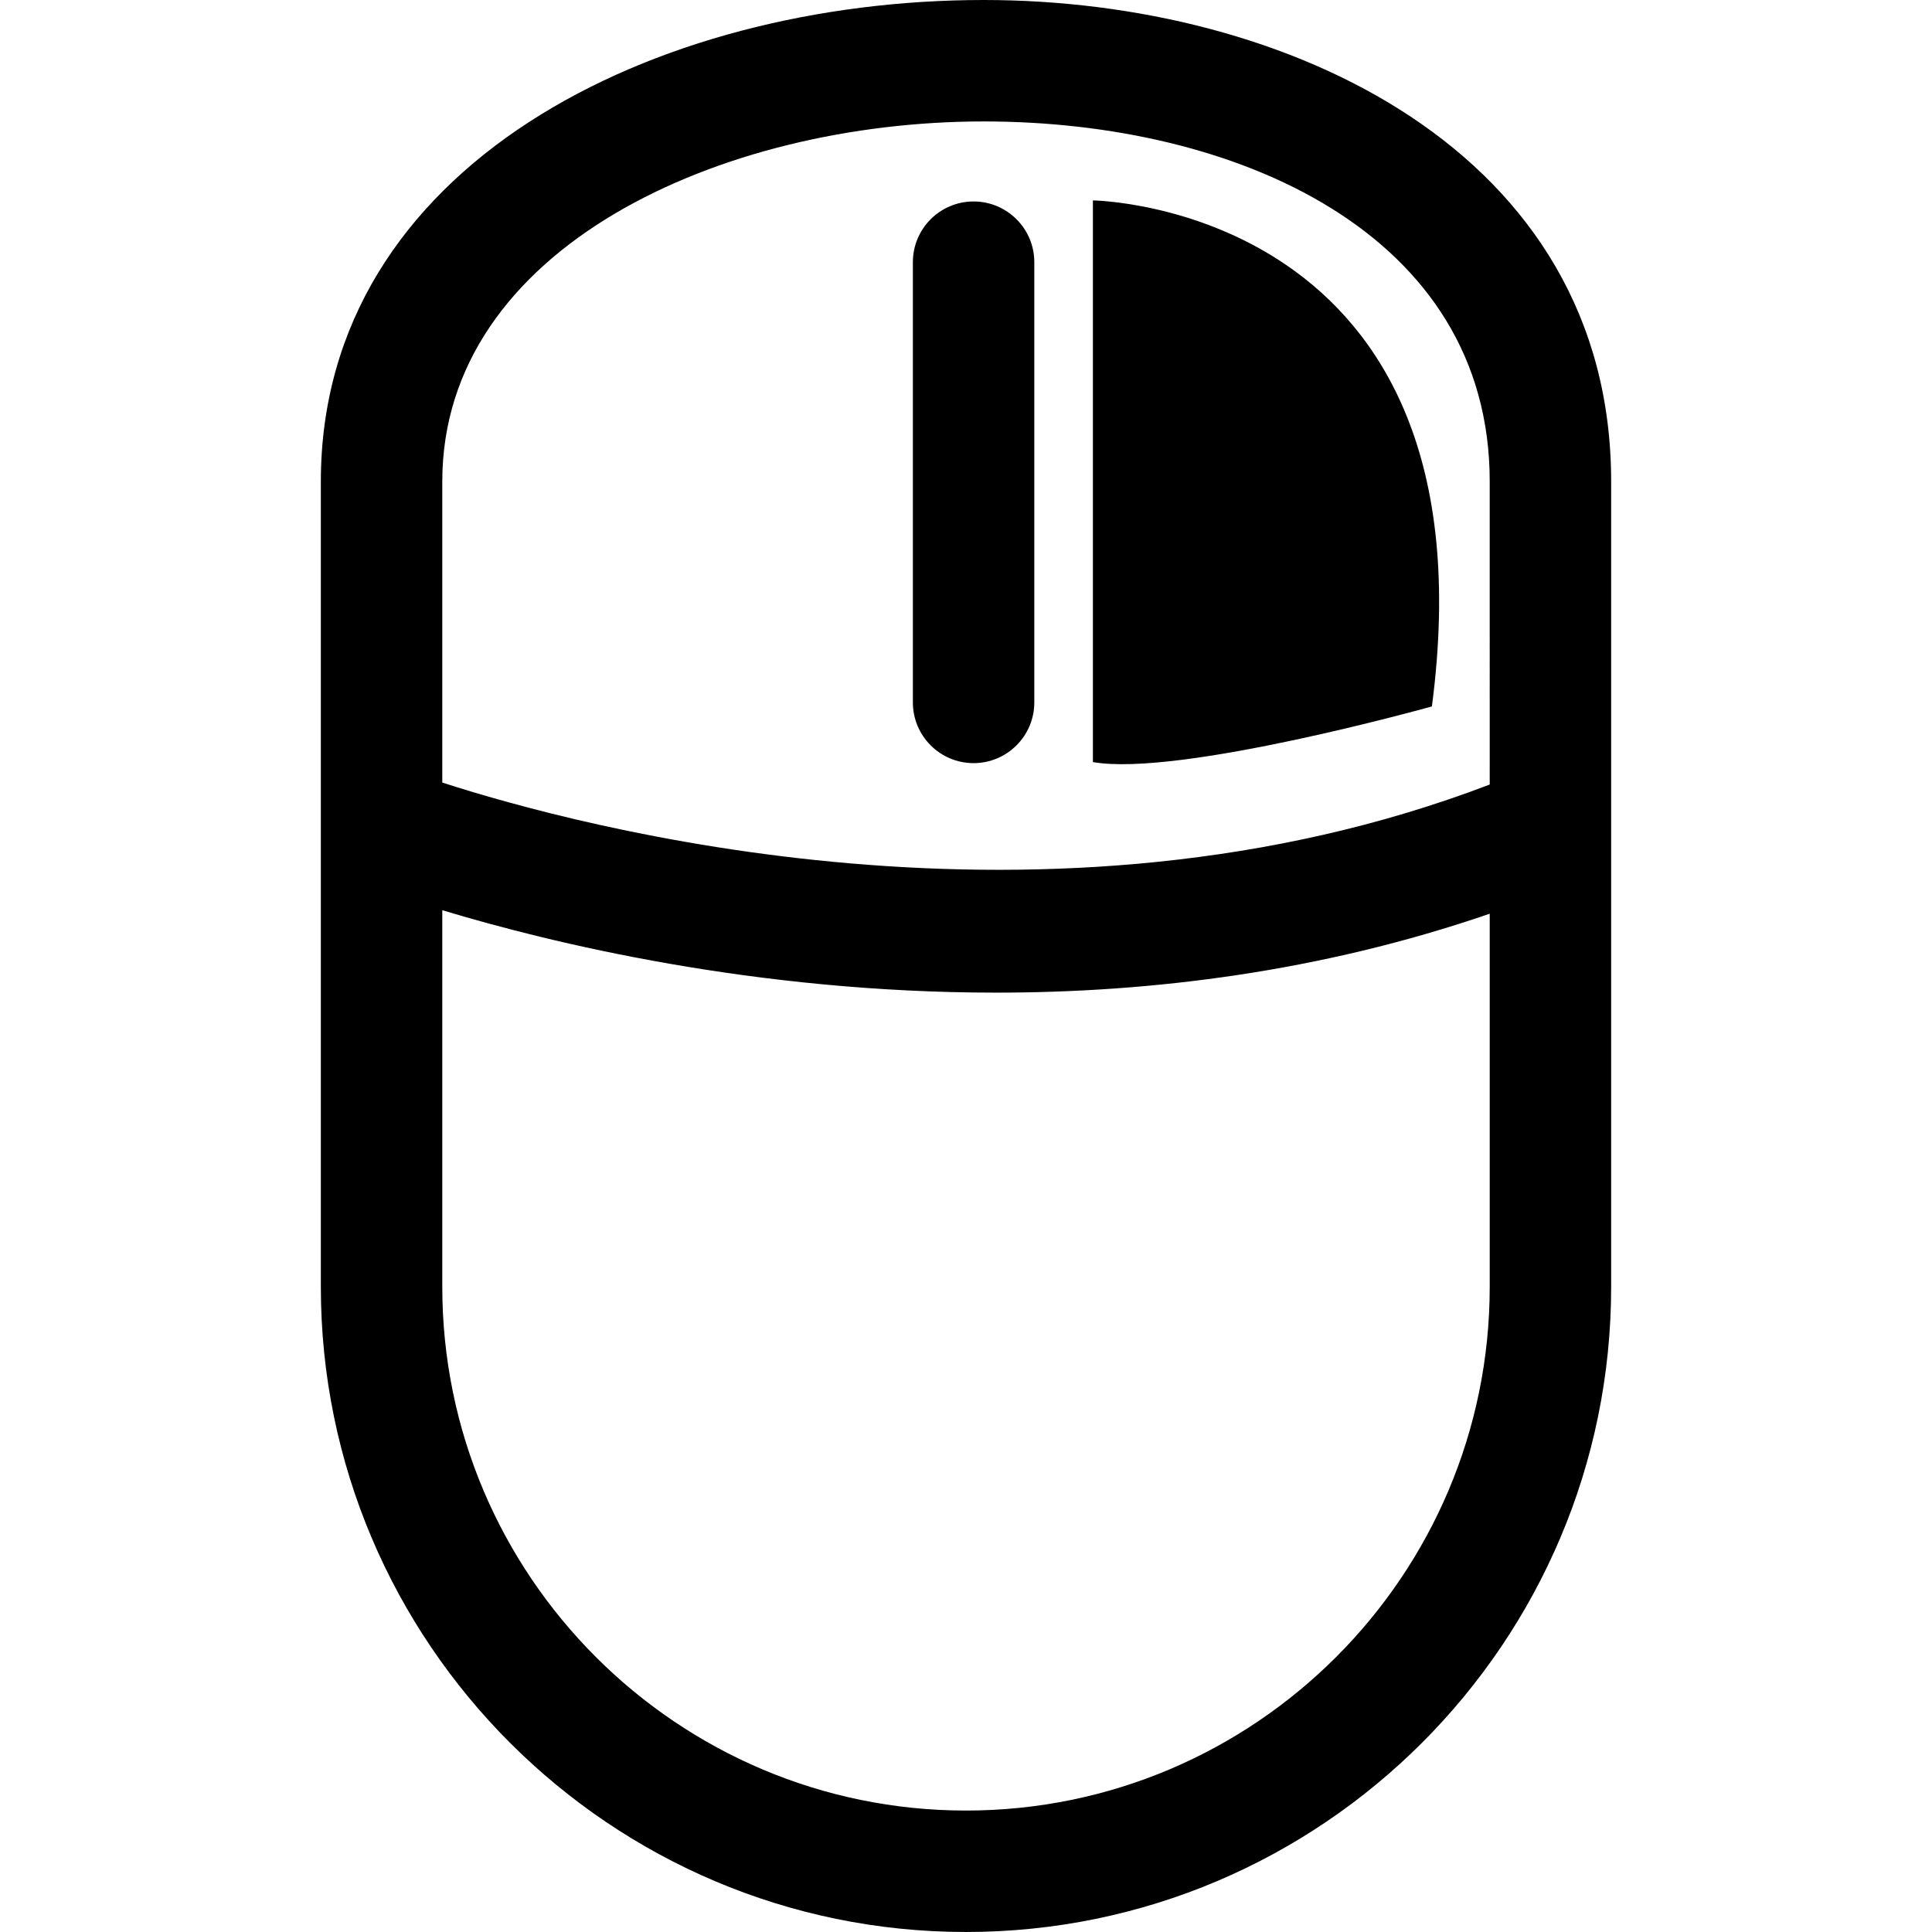 <!DOCTYPE svg PUBLIC "-//W3C//DTD SVG 1.1//EN" "http://www.w3.org/Graphics/SVG/1.1/DTD/svg11.dtd">
<!-- Uploaded to: SVG Repo, www.svgrepo.com, Transformed by: SVG Repo Mixer Tools -->
<svg fill="#000000" version="1.1" id="Capa_1" xmlns="http://www.w3.org/2000/svg" xmlns:xlink="http://www.w3.org/1999/xlink" width="64px" height="64px" viewBox="0 0 356.572 356.572" xml:space="preserve">
<g id="SVGRepo_bgCarrier" stroke-width="0"/>
<g id="SVGRepo_tracerCarrier" stroke-linecap="round" stroke-linejoin="round"/>
<g id="SVGRepo_iconCarrier"> <g> <path d="M181.563,0C120.762,0,59.215,30.525,59.215,88.873V237.5c0,65.658,53.412,119.071,119.071,119.071 c65.658,0,119.07-53.413,119.07-119.071V88.873C297.356,27.809,237.336,0,181.563,0z M274.945,237.5 c0,53.303-43.362,96.657-96.659,96.657c-53.299,0-96.657-43.354-96.657-96.657v-69.513c20.014,6.055,57.685,15.215,102.221,15.215 c28.515,0,59.831-3.809,91.095-14.567V237.5z M274.945,144.794c-81.683,31.233-168.353,7.716-193.316-0.364V88.873 c0-43.168,51.489-66.46,99.934-66.46c46.481,0,93.382,20.547,93.382,66.46V144.794z M190.893,48.389v81.248 c0,6.187-5.023,11.208-11.206,11.208c-6.185,0-11.207-5.021-11.207-11.208V48.389c0-6.186,5.021-11.207,11.207-11.207 C185.869,37.182,190.893,42.203,190.893,48.389z M264.272,130.378c0,0-46.687,13.072-62.566,10.271V36.988 C201.706,36.988,276.412,37.923,264.272,130.378z"/> </g> </g>
</svg>